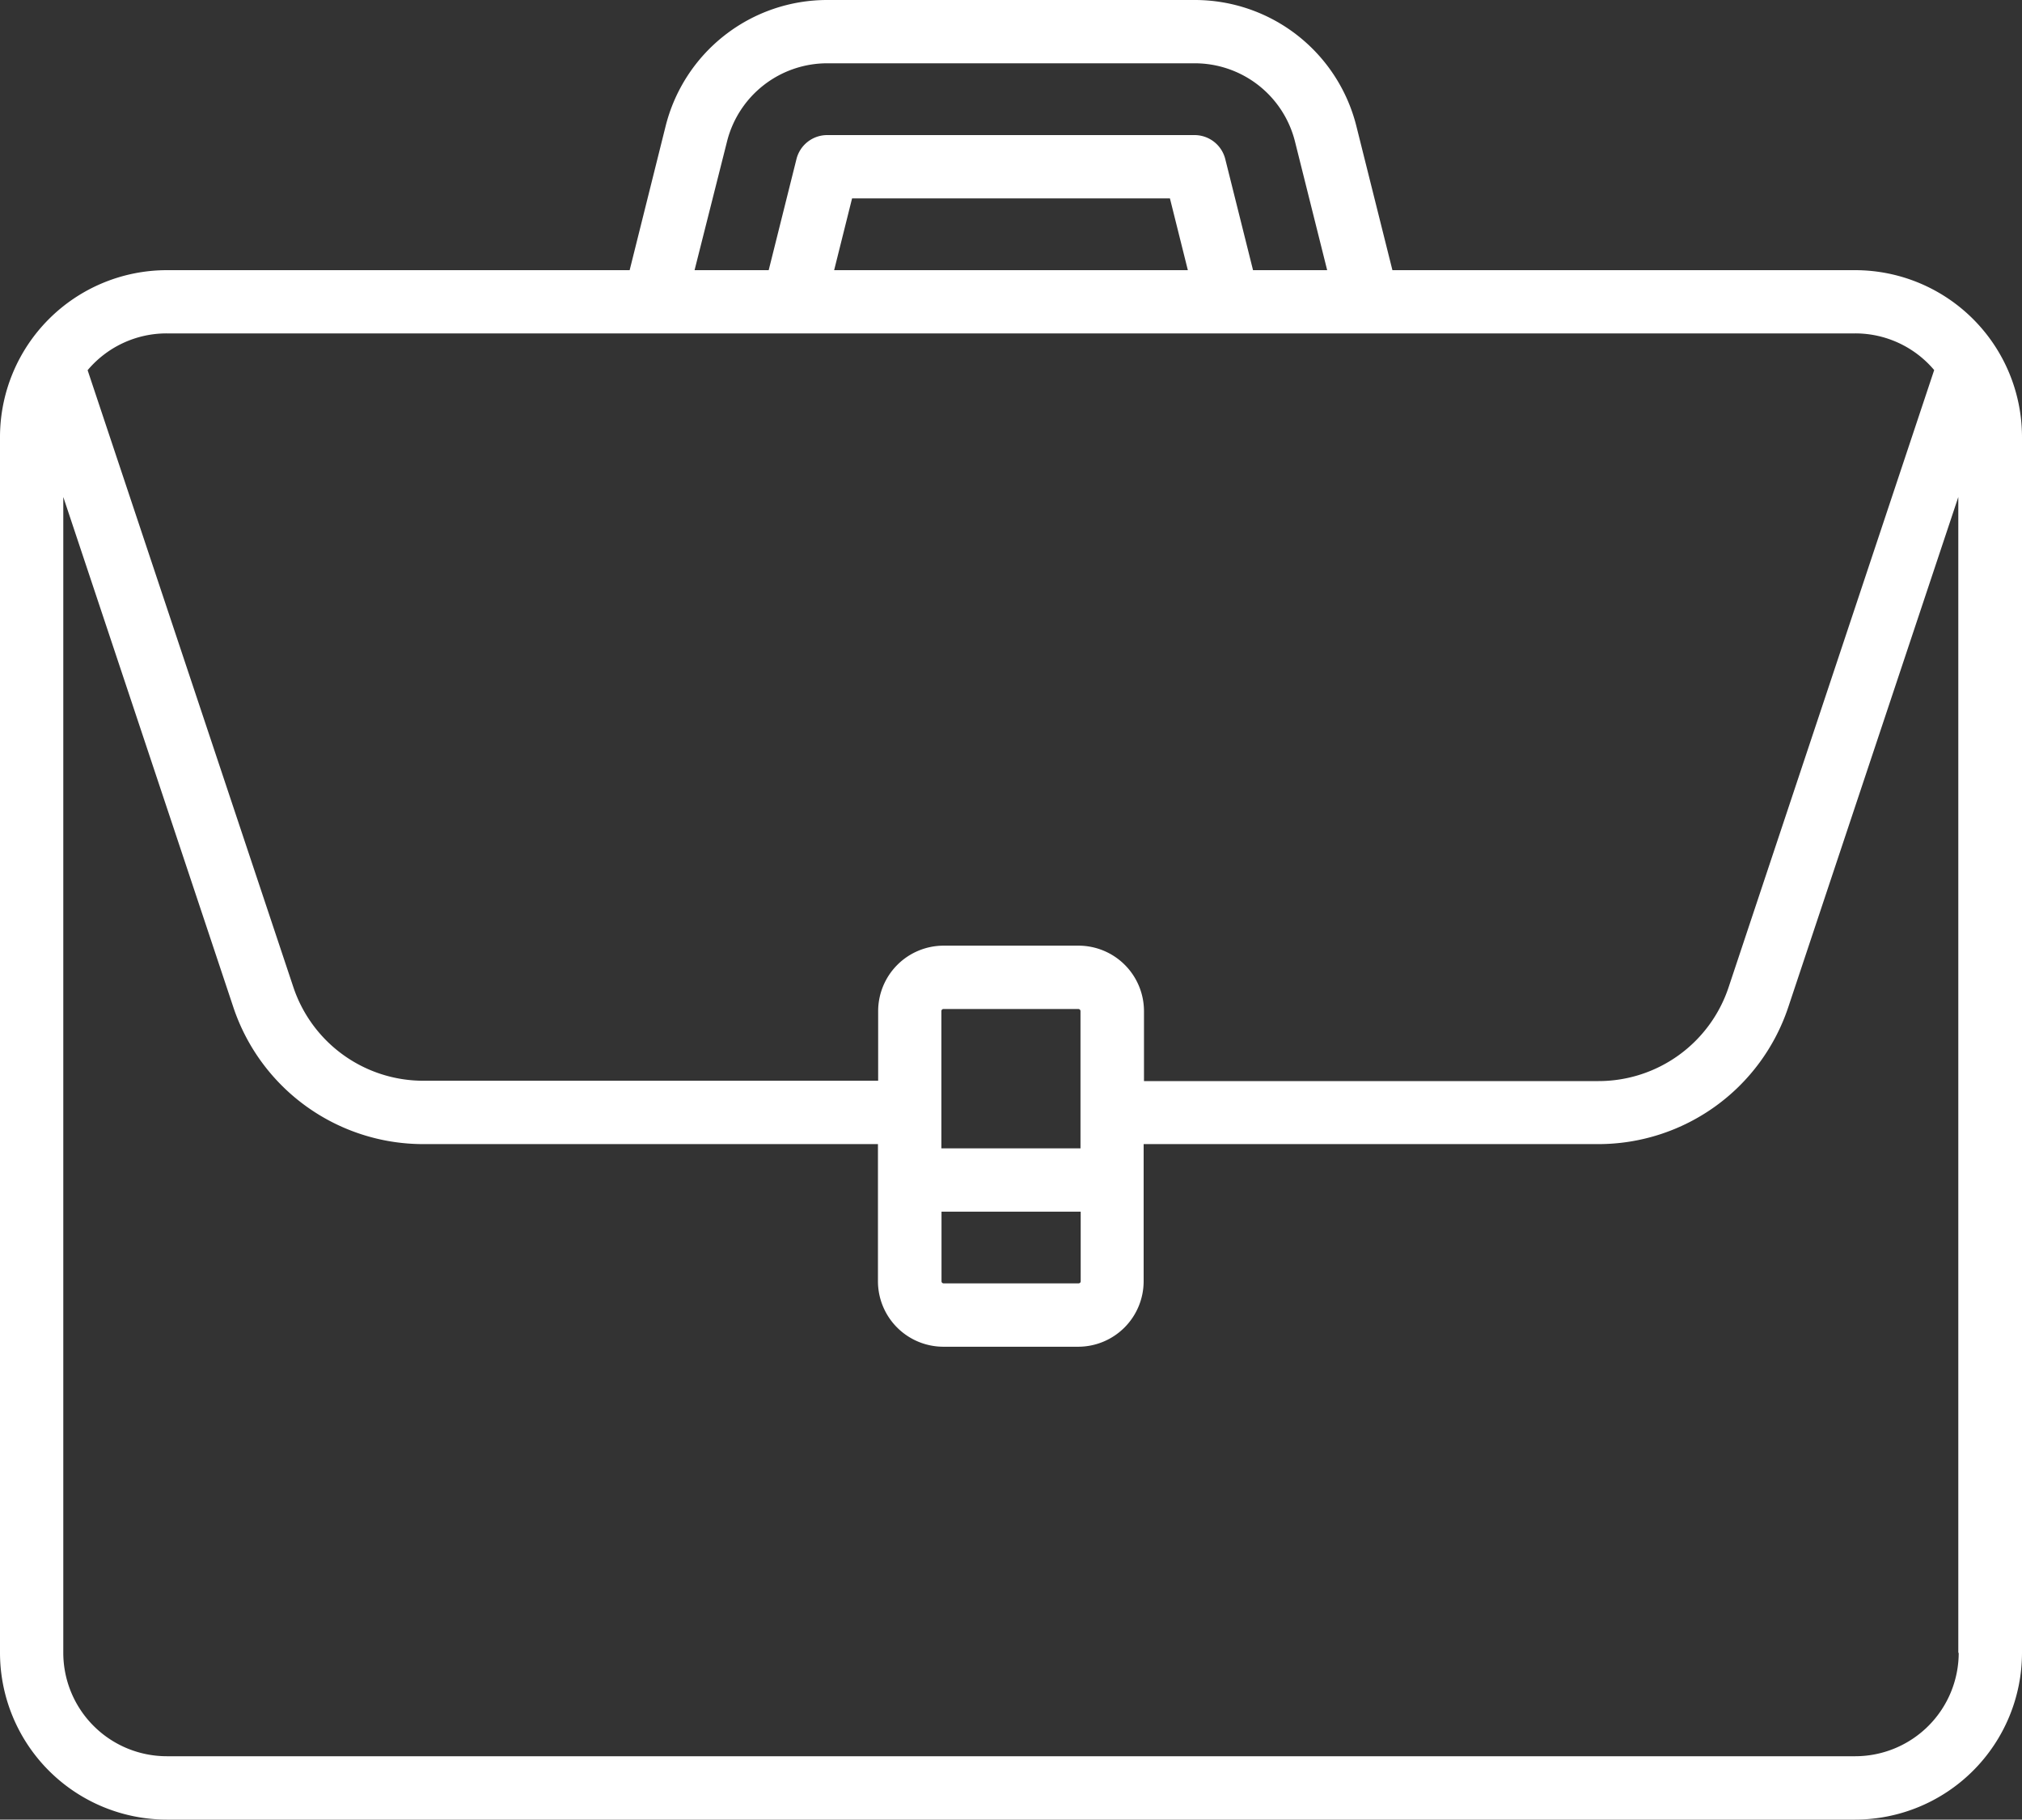 <svg xmlns="http://www.w3.org/2000/svg" viewBox="16007 5082 30 26.994">
  <rect x="16007" y="5082" width="30" height="26.994" fill="#333333" stroke="none"/>
  <defs>
    <style>
      .cls-1 {
        fill: #fff;
      }
    </style>
  </defs>
  <g id="carriers" transform="translate(16007 5056.346)">
    <g id="Group_151" data-name="Group 151" transform="translate(0 25.654)">
      <path id="Path_109" data-name="Path 109" class="cls-1" d="M27.526,29.662H20.659l-.534-2.134a2.471,2.471,0,0,0-2.4-1.874h-5.45a2.471,2.471,0,0,0-2.4,1.874l-.533,2.134H2.474A2.477,2.477,0,0,0,0,32.136V50.174a2.477,2.477,0,0,0,2.474,2.474H27.526A2.477,2.477,0,0,0,30,50.174V32.136A2.477,2.477,0,0,0,27.526,29.662Zm-16.74-1.906a1.533,1.533,0,0,1,1.489-1.163h5.45a1.533,1.533,0,0,1,1.489,1.163l.477,1.906h-1.1l-.412-1.648a.47.47,0,0,0-.456-.356h-5.45a.47.47,0,0,0-.456.356l-.412,1.648h-1.1Zm6.838,1.906H12.376l.266-1.065h4.716ZM2.474,30.6H27.526a1.531,1.531,0,0,1,1.171.544L25.647,40.3a2.033,2.033,0,0,1-1.931,1.392H16.973V40.654A.972.972,0,0,0,16,39.683H14a.972.972,0,0,0-.971.971v1.033H6.284A2.033,2.033,0,0,1,4.353,40.3L1.3,31.146A1.531,1.531,0,0,1,2.474,30.6ZM13.967,42.69V40.654A.031.031,0,0,1,14,40.623h2a.031.031,0,0,1,.031.031V42.69Zm2.067.939v1.033a.031.031,0,0,1-.031.031H14a.031.031,0,0,1-.031-.031V43.629Zm13.027,6.545a1.536,1.536,0,0,1-1.534,1.534H2.474A1.536,1.536,0,0,1,.939,50.174V33.027l2.522,7.566a2.971,2.971,0,0,0,2.822,2.034h6.743v2.035a.972.972,0,0,0,.971.971h2a.972.972,0,0,0,.971-.971V42.627h6.743a2.971,2.971,0,0,0,2.822-2.034l2.522-7.566V50.174Z" transform="translate(0 -25.654)"/>
    </g>
  </g>
</svg>
